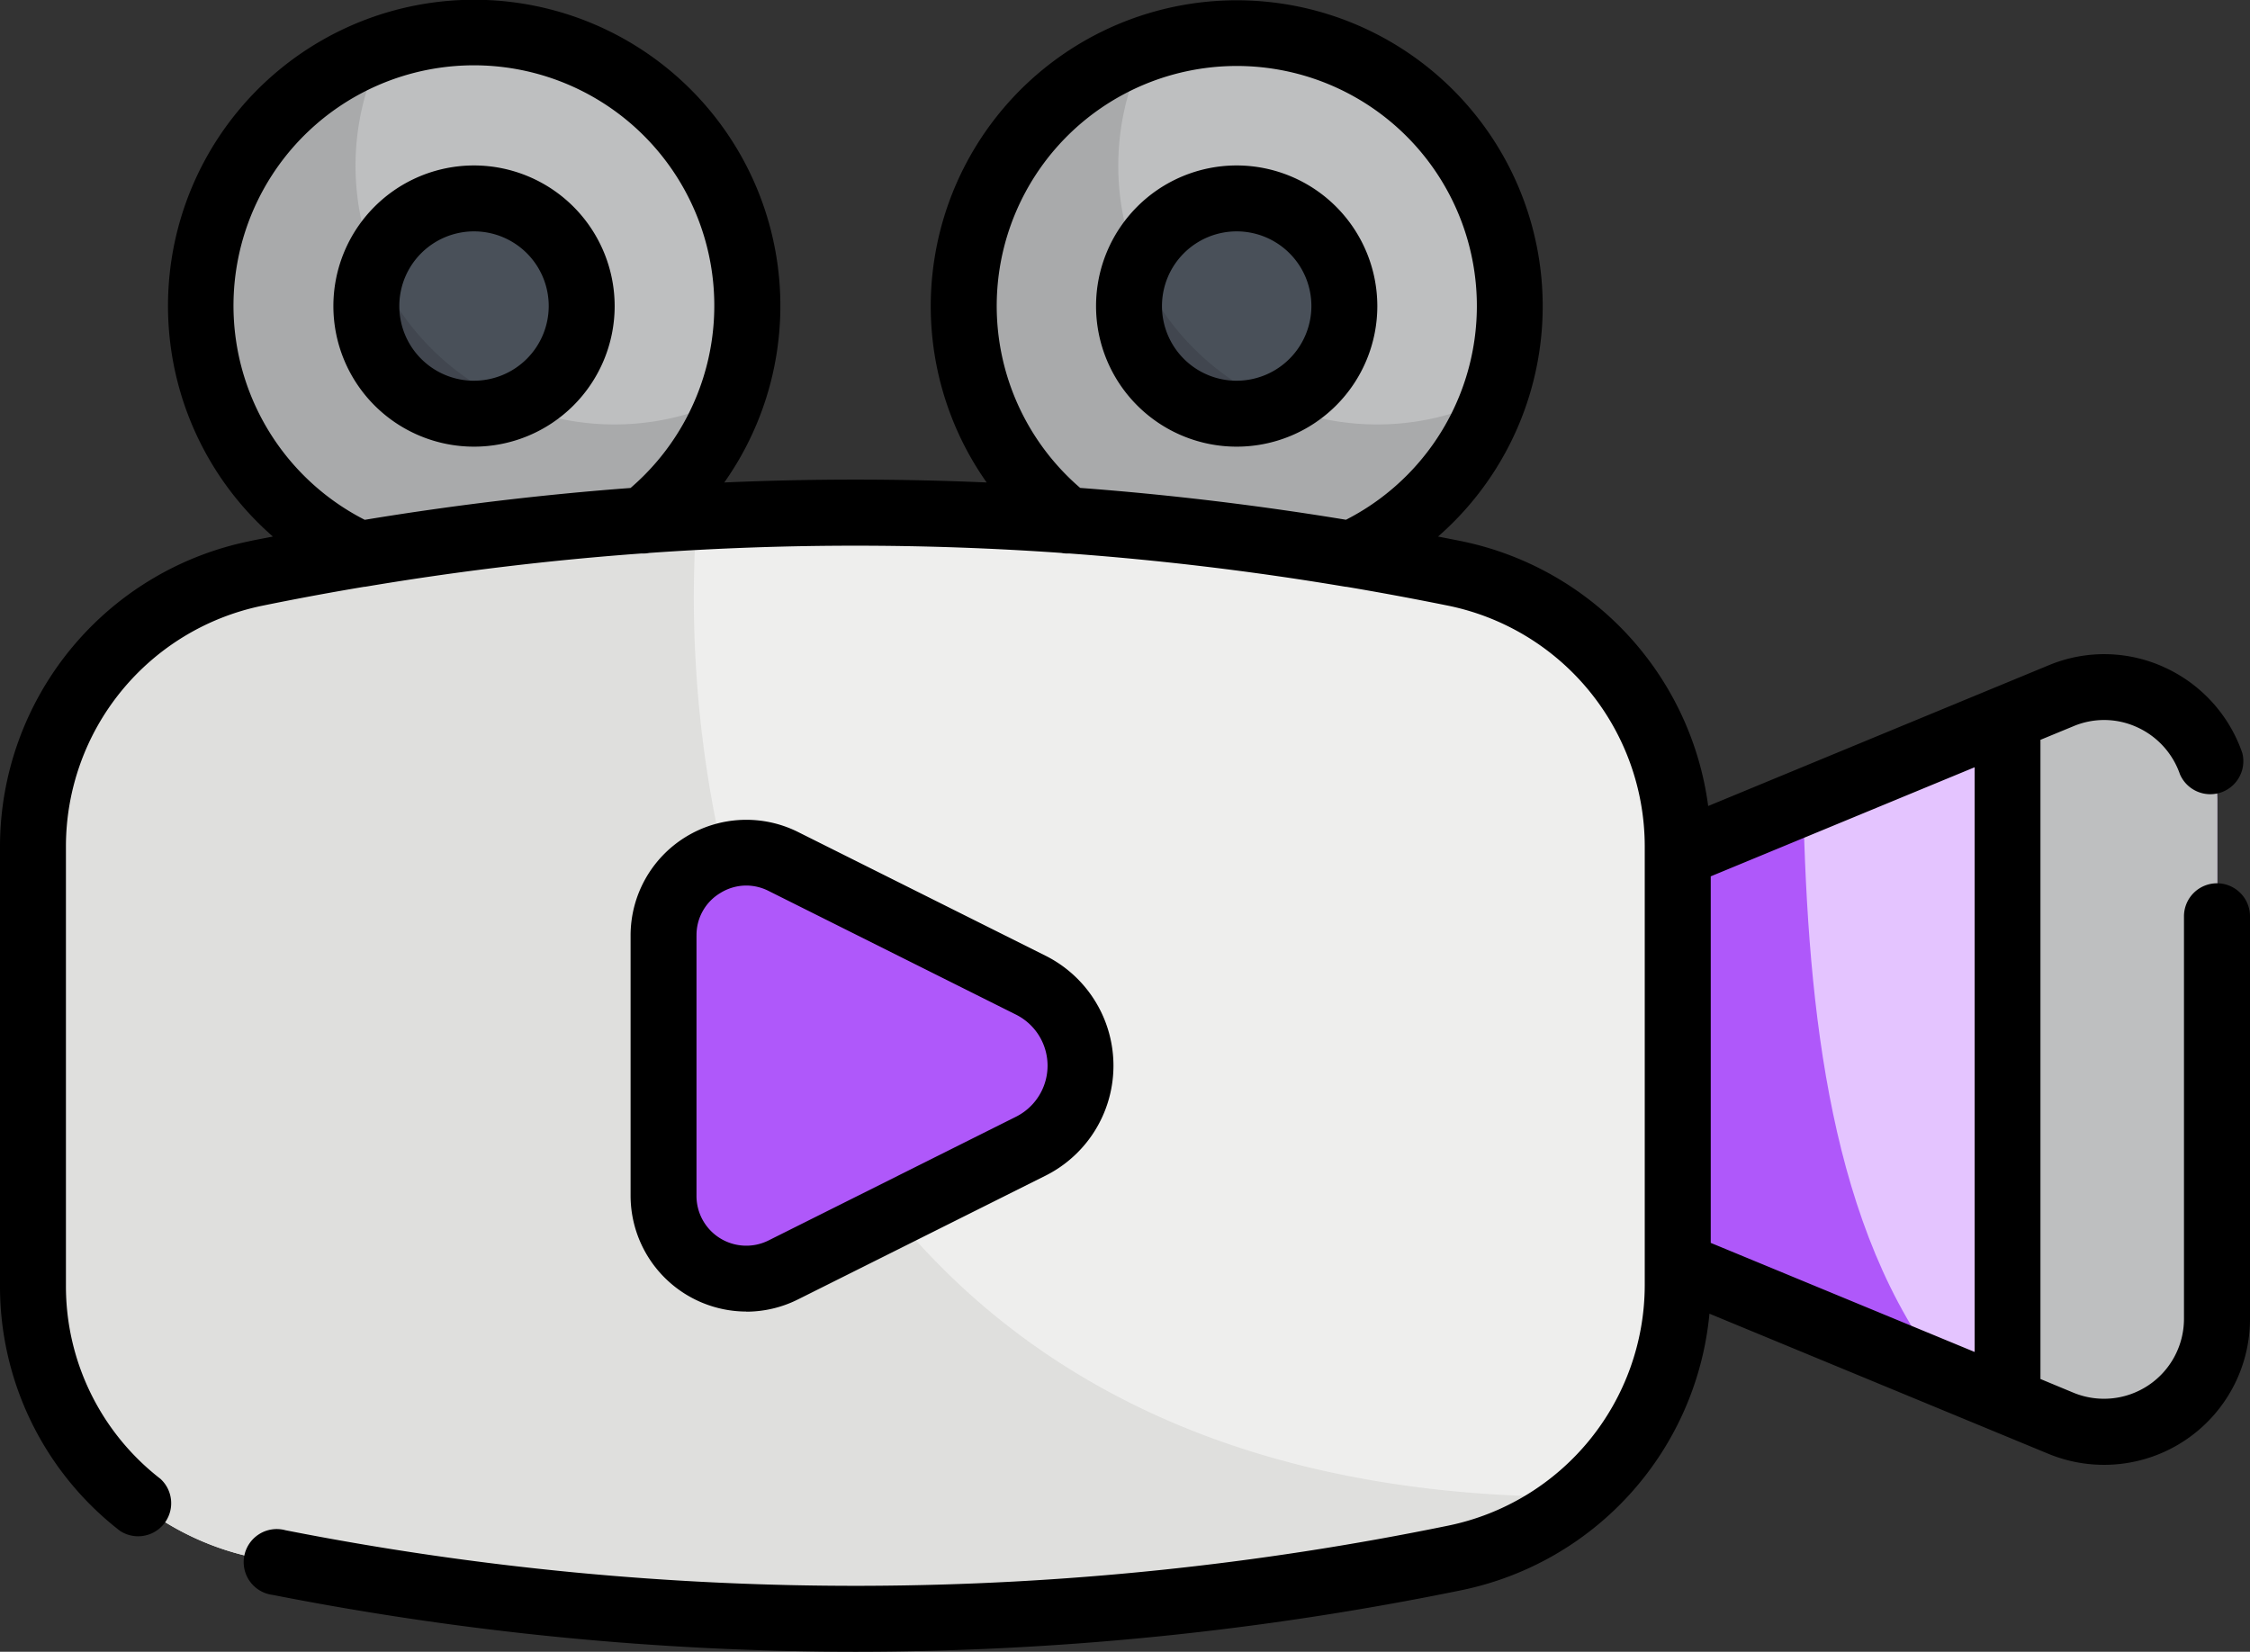 <svg xmlns="http://www.w3.org/2000/svg" width="74.873" height="54.979" viewBox="0 0 74.873 54.979"><rect x="0" y="0" width="74.873" height="54.979" fill="#333333" stroke="none"/><path d="M63.893,16.593A9.089,9.089,0,1,1,54.8,7.5,9.088,9.088,0,0,1,63.893,16.593Zm0,0" transform="translate(-39.03 -6.407)" fill="#bebfc0"/><path d="M59.474,23.513A8.611,8.611,0,0,1,51.8,10.992,9.089,9.089,0,1,0,63.383,22.574,8.571,8.571,0,0,1,59.474,23.513Zm0,0" transform="translate(-39.03 -9.385)" fill="#a9aaab"/><path d="M90.533,48.739a3.583,3.583,0,1,1-3.583-3.583A3.583,3.583,0,0,1,90.533,48.739Zm0,0" transform="translate(-71.176 -38.553)" fill="#495059"/><path d="M83.652,60.07a3.584,3.584,0,0,0,4.7,4.7A8.638,8.638,0,0,1,83.652,60.07Zm0,0" transform="translate(-71.176 -51.286)" fill="#41464f"/><path d="M237.44,16.593A9.089,9.089,0,1,1,228.351,7.5,9.089,9.089,0,0,1,237.44,16.593Zm0,0" transform="translate(-187.198 -6.407)" fill="#bebfc0"/><path d="M233.025,23.513a8.611,8.611,0,0,1-7.673-12.52,9.089,9.089,0,1,0,11.582,11.582A8.578,8.578,0,0,1,233.025,23.513Zm0,0" transform="translate(-187.201 -9.385)" fill="#a9aaab"/><path d="M264.084,48.739a3.583,3.583,0,1,1-3.583-3.583A3.583,3.583,0,0,1,264.084,48.739Zm0,0" transform="translate(-219.347 -38.553)" fill="#495059"/><path d="M257.2,60.07a3.584,3.584,0,0,0,4.7,4.7A8.638,8.638,0,0,1,257.2,60.07Zm0,0" transform="translate(-219.347 -51.286)" fill="#41464f"/><path d="M394.535,156.672l-12.749,5.272v13.67l12.749,5.271a3.759,3.759,0,0,0,5.2-3.474V160.146A3.759,3.759,0,0,0,394.535,156.672Zm0,0" transform="translate(-325.954 -133.514)" fill="#e4c4ff"/><path d="M385.959,182.609l-4.173,1.726V198l8.909,3.683C386.878,196.867,386.112,189.633,385.959,182.609Zm0,0" transform="translate(-325.954 -155.905)" fill="#af58fa"/><path d="M458.614,156.672l-1.774.733v22.747l1.774.733a3.76,3.76,0,0,0,5.2-3.474V160.146A3.759,3.759,0,0,0,458.614,156.672Zm0,0" transform="translate(-390.033 -133.514)" fill="#bebfc0"/><path d="M54.835,151.507a99.721,99.721,0,0,1-39.936,0,9.252,9.252,0,0,1-7.4-9.064V127.808a9.251,9.251,0,0,1,7.4-9.064,99.721,99.721,0,0,1,39.936,0,9.251,9.251,0,0,1,7.4,9.064v14.636A9.252,9.252,0,0,1,54.835,151.507Zm0,0" transform="translate(-6.403 -99.655)" fill="#eeeeed"/><path d="M54.835,152.333a9.228,9.228,0,0,0,4.155-2.03c-25.563.1-30.285-20.823-29.4-32.612A99.682,99.682,0,0,0,14.9,119.57a9.251,9.251,0,0,0-7.4,9.064v14.636a9.252,9.252,0,0,0,7.4,9.064A99.72,99.72,0,0,0,54.835,152.333Zm0,0" transform="translate(-6.403 -100.481)" fill="#dfdfdd"/><path d="M151,196.827v8.666a2.755,2.755,0,0,0,3.987,2.464l8.232-4.116a3,3,0,0,0,0-5.361l-8.232-4.116A2.755,2.755,0,0,0,151,196.827Zm0,0" transform="translate(-128.915 -165.689)" fill="#af58fa"/><path d="M154.983,208.607l3.678-1.839a29.246,29.246,0,0,1-5.675-11.937A2.748,2.748,0,0,0,151,197.478v8.666A2.755,2.755,0,0,0,154.983,208.607Zm0,0" transform="translate(-128.915 -166.341)" fill="#af58fa"/><path d="M15.774,5.507a4.68,4.68,0,1,0,4.68,4.68A4.685,4.685,0,0,0,15.774,5.507Zm0,7.166a2.486,2.486,0,1,1,2.486-2.486A2.489,2.489,0,0,1,15.774,12.672Zm9.059,30.986a3.846,3.846,0,0,0,1.725-.41l8.232-4.116a4.094,4.094,0,0,0,0-7.323l-8.232-4.116a3.851,3.851,0,0,0-5.574,3.445V39.8a3.861,3.861,0,0,0,3.849,3.855ZM23.178,31.137a1.626,1.626,0,0,1,.787-1.41,1.643,1.643,0,0,1,.868-.252,1.661,1.661,0,0,1,.744.18l8.231,4.116a1.9,1.9,0,0,1,0,3.4l-8.231,4.116a1.657,1.657,0,0,1-2.4-1.483V31.137ZM41.153,5.507a4.68,4.68,0,1,0,4.68,4.68A4.685,4.685,0,0,0,41.153,5.507Zm0,7.166a2.486,2.486,0,1,1,2.486-2.486A2.489,2.489,0,0,1,41.153,12.672ZM73.776,29.4a1.1,1.1,0,0,0-1.1,1.1V43.9A2.662,2.662,0,0,1,69,46.357L67.9,45.9V24.625l1.1-.454a2.63,2.63,0,0,1,2.111.032,2.679,2.679,0,0,1,1.43,1.567,1.1,1.1,0,0,0,2.078-.7,4.879,4.879,0,0,0-2.6-2.861,4.8,4.8,0,0,0-3.855-.061l-1.774.733-.013.005-9.534,3.942a10.391,10.391,0,0,0-8.189-8.811c-.267-.054-.534-.106-.8-.158a10.182,10.182,0,1,0-15.021-1.8q-4.365-.191-8.731,0a10.189,10.189,0,1,0-15.021,1.8c-.267.053-.534.1-.8.159A10.384,10.384,0,0,0,0,28.153V42.788a10.285,10.285,0,0,0,3.991,8.165,1.1,1.1,0,0,0,1.348-1.73,8.106,8.106,0,0,1-3.145-6.435V28.153a8.183,8.183,0,0,1,6.522-7.989q1.7-.348,3.406-.633l.025,0q4.591-.773,9.2-1.109a1.11,1.11,0,0,0,.26-.018,97.69,97.69,0,0,1,13.709,0,1.092,1.092,0,0,0,.262.018q4.608.337,9.2,1.109l.026,0q1.7.287,3.406.633a8.183,8.183,0,0,1,6.522,7.989V42.788a8.183,8.183,0,0,1-6.522,7.989A98.126,98.126,0,0,1,9.5,50.934a1.1,1.1,0,1,0-.422,2.153,100.674,100.674,0,0,0,19.391,1.891,100.66,100.66,0,0,0,20.183-2.052,10.389,10.389,0,0,0,8.233-9.2l9.489,3.924.014.006,1.774.733A4.856,4.856,0,0,0,74.873,43.9V30.5A1.1,1.1,0,0,0,73.776,29.4ZM20.983,16.242q-4.43.332-8.845,1.06a8,8,0,1,1,8.845-1.06ZM44.79,17.3q-4.414-.727-8.845-1.06A7.989,7.989,0,1,1,44.79,17.3ZM65.71,45l-8.782-3.631v-12.2l8.782-3.631Zm0,0"/></svg>